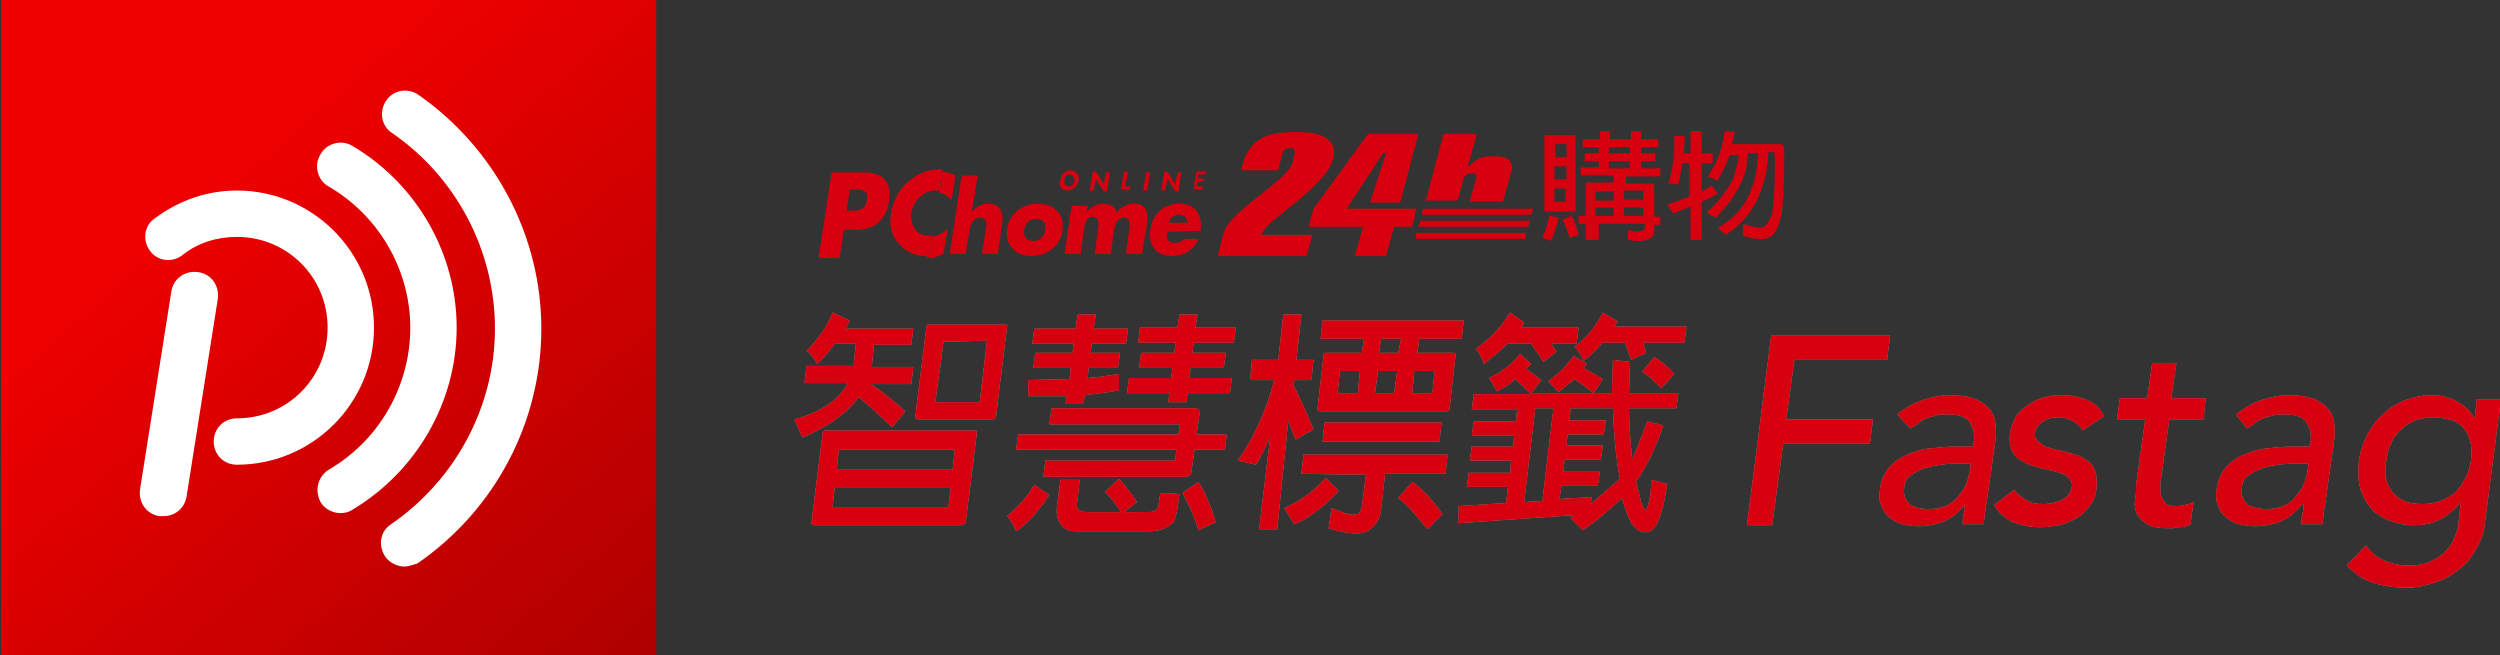 <?xml version="1.0" encoding="utf-8"?>
<!-- Generator: Adobe Illustrator 22.0.1, SVG Export Plug-In . SVG Version: 6.00 Build 0)  -->
<svg version="1.1" id="圖層_1" xmlns="http://www.w3.org/2000/svg" xmlns:xlink="http://www.w3.org/1999/xlink" x="0px" y="0px"
	 viewBox="0 0 248 65" style="enable-background:new 0 0 248 65;" xml:space="preserve">
<rect x="0" y="0" width="248" height="65" fill="#333333" stroke="none"/>
<style type="text/css">
	.st0{enable-background:new    ;}
	.st1{fill:#9D9D9E;}
	.st2{fill:#D6000F;}
	.st3{fill:url(#SVGID_1_);}
	.st4{fill:#FFFFFF;}
</style>
<g>
	<g>
		<g class="st0">
			<path class="st1" d="M175.7,33.3h2.5h9.3l-0.3,2.4H178l-0.8,5.9h8.6l-0.3,2.4h-8.6l-1.1,8.1h-2.5L175.7,33.3z"/>
			<path class="st1" d="M188.2,41.1c0.8-0.6,1.6-1.1,2.5-1.4c0.9-0.3,1.8-0.5,2.7-0.5s1.7,0.1,2.3,0.3s1.1,0.5,1.5,0.9
				s0.6,0.8,0.7,1.3c0.1,0.5,0.1,1,0.1,1.6l-0.9,6.4c-0.1,0.4-0.1,0.8-0.2,1.2c0,0.4-0.1,0.7-0.1,1.1h-2.1c0-0.3,0-0.6,0.1-1
				s0.1-0.6,0.1-1h0.1c-0.7,0.8-1.4,1.4-2.1,1.7c-0.8,0.3-1.6,0.5-2.6,0.5c-0.6,0-1.1-0.1-1.6-0.2s-0.9-0.4-1.3-0.7
				c-0.4-0.3-0.6-0.7-0.8-1.2s-0.2-1-0.1-1.6c0.1-0.8,0.4-1.5,0.8-2c0.4-0.5,1-1,1.7-1.3s1.4-0.6,2.3-0.7c0.9-0.1,1.8-0.2,2.7-0.2
				h1.7l0.1-0.5c0.1-0.3,0-0.6,0-1c-0.1-0.3-0.2-0.6-0.4-0.9c-0.2-0.3-0.5-0.5-0.8-0.6s-0.8-0.2-1.3-0.2s-0.9,0-1.2,0.1
				c-0.4,0.1-0.7,0.2-1,0.3s-0.6,0.3-0.8,0.5c-0.3,0.2-0.5,0.3-0.8,0.5L188.2,41.1z M194.3,46c-0.6,0-1.1,0-1.8,0.1
				c-0.6,0.1-1.2,0.2-1.7,0.4s-0.9,0.4-1.3,0.7s-0.6,0.7-0.6,1.2c-0.1,0.7,0.1,1.2,0.5,1.6c0.4,0.3,1.1,0.5,1.9,0.5
				c0.7,0,1.2-0.1,1.7-0.3s0.9-0.5,1.2-0.9s0.6-0.7,0.8-1.2c0.2-0.4,0.3-0.9,0.4-1.3l0.1-0.8H194.3z"/>
		</g>
		<g class="st0">
			<path class="st1" d="M206.6,42.7c-0.2-0.4-0.5-0.6-0.9-0.9c-0.4-0.2-0.9-0.4-1.5-0.4s-1.1,0.1-1.5,0.4c-0.4,0.2-0.7,0.6-0.8,1
				s0,0.7,0.2,0.9s0.5,0.4,0.8,0.6c0.3,0.1,0.6,0.2,1,0.3s0.7,0.1,0.9,0.2c0.5,0.1,1,0.3,1.4,0.4c0.4,0.2,0.8,0.4,1.1,0.7
				s0.5,0.6,0.6,1s0.1,0.9,0.1,1.5c-0.1,0.7-0.3,1.3-0.7,1.8s-0.8,0.9-1.3,1.2s-1.1,0.5-1.7,0.7c-0.6,0.1-1.2,0.2-1.9,0.2
				c-1,0-1.9-0.2-2.7-0.5c-0.7-0.3-1.4-0.9-1.9-1.7l2-1.5c0.3,0.4,0.7,0.7,1.2,1c0.4,0.3,1,0.4,1.7,0.4c0.6,0,1.2-0.1,1.8-0.4
				c0.6-0.3,0.9-0.7,1-1.2c0.1-0.4,0-0.6-0.2-0.9c-0.2-0.2-0.4-0.4-0.7-0.5s-0.6-0.2-1-0.3s-0.6-0.1-0.9-0.2c-0.5-0.1-1-0.3-1.4-0.4
				c-0.4-0.2-0.8-0.4-1.1-0.6c-0.3-0.3-0.6-0.6-0.7-1c-0.1-0.4-0.2-0.9-0.1-1.5c0.1-0.7,0.3-1.2,0.6-1.7s0.8-0.9,1.3-1.2
				s1-0.6,1.6-0.7c0.6-0.2,1.2-0.2,1.8-0.2c0.8,0,1.6,0.2,2.4,0.5c0.7,0.3,1.3,0.8,1.6,1.6L206.6,42.7z"/>
			<path class="st1" d="M218.6,41.6h-3.4l-0.8,5.7c-0.1,0.4-0.1,0.7-0.1,1s0,0.7,0.1,0.9s0.2,0.5,0.4,0.7s0.6,0.3,1,0.3
				c0.3,0,0.6,0,0.9-0.1c0.3-0.1,0.6-0.1,0.9-0.3l-0.3,2.2c-0.2,0.1-0.3,0.2-0.5,0.2c-0.2,0.1-0.4,0.1-0.6,0.1c-0.2,0-0.4,0-0.6,0.1
				c-0.2,0-0.3,0-0.5,0c-0.9,0-1.6-0.1-2.1-0.4c-0.5-0.3-0.8-0.6-1-1s-0.3-0.9-0.2-1.4s0.1-1,0.1-1.5l0.9-6.5H210l0.3-2.1h2.7
				l0.5-3.5h2.4l-0.5,3.5h3.4L218.6,41.6z"/>
			<path class="st1" d="M221.8,41.1c0.8-0.6,1.6-1.1,2.5-1.4c0.9-0.3,1.8-0.5,2.7-0.5s1.7,0.1,2.3,0.3s1.1,0.5,1.5,0.9
				s0.6,0.8,0.7,1.3c0.1,0.5,0.1,1,0.1,1.6l-0.9,6.4c-0.1,0.4-0.1,0.8-0.2,1.2c0,0.4-0.1,0.7-0.1,1.1h-2.1c0-0.3,0-0.6,0.1-1
				s0.1-0.6,0.1-1h-0.1c-0.7,0.8-1.4,1.4-2.1,1.7c-0.8,0.3-1.6,0.5-2.6,0.5c-0.6,0-1.1-0.1-1.6-0.2s-0.9-0.4-1.3-0.7
				c-0.4-0.3-0.6-0.7-0.8-1.2s-0.2-1-0.1-1.6c0.1-0.8,0.4-1.5,0.8-2c0.4-0.5,1-1,1.7-1.3s1.4-0.6,2.3-0.7c0.9-0.1,1.8-0.2,2.7-0.2
				h1.7l0.1-0.5c0.1-0.3,0-0.6,0-1c-0.1-0.3-0.2-0.6-0.4-0.9c-0.2-0.3-0.5-0.5-0.8-0.6s-0.8-0.2-1.3-0.2s-0.9,0-1.2,0.1
				c-0.4,0.1-0.7,0.2-1,0.3s-0.6,0.3-0.8,0.5c-0.3,0.2-0.5,0.3-0.8,0.5L221.8,41.1z M227.8,46c-0.6,0-1.1,0-1.8,0.1
				c-0.6,0.1-1.2,0.2-1.7,0.4s-0.9,0.4-1.3,0.7s-0.6,0.7-0.6,1.2c-0.1,0.7,0.1,1.2,0.5,1.6c0.4,0.3,1.1,0.5,1.9,0.5
				c0.7,0,1.2-0.1,1.7-0.3s0.9-0.5,1.2-0.9s0.6-0.7,0.8-1.2c0.2-0.4,0.3-0.9,0.4-1.3L229,46H227.8z"/>
			<path class="st1" d="M246.5,51.9c-0.1,1-0.4,1.8-0.9,2.6c-0.4,0.8-1,1.5-1.7,2c-0.7,0.6-1.5,1-2.4,1.3s-1.8,0.5-2.9,0.5
				c-1.2,0-2.3-0.2-3.2-0.5c-1-0.3-1.8-0.9-2.6-1.7l1.9-2c0.5,0.7,1.1,1.2,1.8,1.5s1.5,0.5,2.4,0.5s1.6-0.1,2.2-0.4
				c0.6-0.3,1.1-0.6,1.5-1s0.7-0.9,0.9-1.4s0.4-1,0.4-1.6l0.2-1.8H244c-0.6,0.8-1.3,1.3-2.1,1.7s-1.7,0.5-2.5,0.5
				c-0.9,0-1.7-0.2-2.5-0.5c-0.7-0.3-1.4-0.8-1.8-1.3s-0.8-1.2-1-2s-0.2-1.6-0.1-2.5c0.1-0.9,0.4-1.8,0.8-2.6
				c0.4-0.8,0.9-1.5,1.6-2.1c0.6-0.6,1.4-1.1,2.2-1.4s1.7-0.5,2.7-0.5c0.8,0,1.6,0.2,2.4,0.6c0.7,0.4,1.3,0.9,1.7,1.6h0.1l0.2-1.8
				h2.4L246.5,51.9z M241.4,41.4c-0.6,0-1.2,0.1-1.8,0.3c-0.5,0.2-1,0.5-1.4,0.9s-0.8,0.8-1,1.4c-0.3,0.5-0.4,1.1-0.5,1.8
				c-0.2,1.3,0,2.3,0.7,3.1s1.6,1.1,2.9,1.1c1.3,0,2.3-0.4,3.2-1.1c0.8-0.8,1.4-1.8,1.6-3.1c0.1-0.6,0.1-1.2,0-1.8
				c-0.1-0.5-0.3-1-0.6-1.4s-0.7-0.7-1.2-0.9C242.6,41.5,242,41.4,241.4,41.4z"/>
		</g>
		<g class="st0">
			<path class="st2" d="M175.7,33.3h2.5h9.3l-0.3,2.4H178l-0.8,5.9h8.6l-0.3,2.4h-8.6l-1.1,8.1h-2.5L175.7,33.3z"/>
			<path class="st2" d="M188.2,41.1c0.8-0.6,1.6-1.1,2.5-1.4c0.9-0.3,1.8-0.5,2.7-0.5s1.7,0.1,2.3,0.3s1.1,0.5,1.5,0.9
				s0.6,0.8,0.7,1.3c0.1,0.5,0.1,1,0.1,1.6l-0.9,6.4c-0.1,0.4-0.1,0.8-0.2,1.2c0,0.4-0.1,0.7-0.1,1.1h-2.1c0-0.3,0-0.6,0.1-1
				s0.1-0.6,0.1-1h0.1c-0.7,0.8-1.4,1.4-2.1,1.7c-0.8,0.3-1.6,0.5-2.6,0.5c-0.6,0-1.1-0.1-1.6-0.2s-0.9-0.4-1.3-0.7
				c-0.4-0.3-0.6-0.7-0.8-1.2s-0.2-1-0.1-1.6c0.1-0.8,0.4-1.5,0.8-2c0.4-0.5,1-1,1.7-1.3s1.4-0.6,2.3-0.7c0.9-0.1,1.8-0.2,2.7-0.2
				h1.7l0.1-0.5c0.1-0.3,0-0.6,0-1c-0.1-0.3-0.2-0.6-0.4-0.9c-0.2-0.3-0.5-0.5-0.8-0.6s-0.8-0.2-1.3-0.2s-0.9,0-1.2,0.1
				c-0.4,0.1-0.7,0.2-1,0.3s-0.6,0.3-0.8,0.5c-0.3,0.2-0.5,0.3-0.8,0.5L188.2,41.1z M194.3,46c-0.6,0-1.1,0-1.8,0.1
				c-0.6,0.1-1.2,0.2-1.7,0.4s-0.9,0.4-1.3,0.7s-0.6,0.7-0.6,1.2c-0.1,0.7,0.1,1.2,0.5,1.6c0.4,0.3,1.1,0.5,1.9,0.5
				c0.7,0,1.2-0.1,1.7-0.3s0.9-0.5,1.2-0.9s0.6-0.7,0.8-1.2c0.2-0.4,0.3-0.9,0.4-1.3l0.1-0.8H194.3z"/>
		</g>
		<g class="st0">
			<path class="st2" d="M206.6,42.7c-0.2-0.4-0.5-0.6-0.9-0.9c-0.4-0.2-0.9-0.4-1.5-0.4s-1.1,0.1-1.5,0.4c-0.4,0.2-0.7,0.6-0.8,1
				s0,0.7,0.2,0.9s0.5,0.4,0.8,0.6c0.3,0.1,0.6,0.2,1,0.3s0.7,0.1,0.9,0.2c0.5,0.1,1,0.3,1.4,0.4c0.4,0.2,0.8,0.4,1.1,0.7
				s0.5,0.6,0.6,1s0.1,0.9,0.1,1.5c-0.1,0.7-0.3,1.3-0.7,1.8s-0.8,0.9-1.3,1.2s-1.1,0.5-1.7,0.7c-0.6,0.1-1.2,0.2-1.9,0.2
				c-1,0-1.9-0.2-2.7-0.5c-0.7-0.3-1.4-0.9-1.9-1.7l2-1.5c0.3,0.4,0.7,0.7,1.2,1c0.4,0.3,1,0.4,1.7,0.4c0.6,0,1.2-0.1,1.8-0.4
				c0.6-0.3,0.9-0.7,1-1.2c0.1-0.4,0-0.6-0.2-0.9c-0.2-0.2-0.4-0.4-0.7-0.5s-0.6-0.2-1-0.3s-0.6-0.1-0.9-0.2c-0.5-0.1-1-0.3-1.4-0.4
				c-0.4-0.2-0.8-0.4-1.1-0.6c-0.3-0.3-0.6-0.6-0.7-1c-0.1-0.4-0.2-0.9-0.1-1.5c0.1-0.7,0.3-1.2,0.6-1.7s0.8-0.9,1.3-1.2
				s1-0.6,1.6-0.7c0.6-0.2,1.2-0.2,1.8-0.2c0.8,0,1.6,0.2,2.4,0.5c0.7,0.3,1.3,0.8,1.6,1.6L206.6,42.7z"/>
			<path class="st2" d="M218.6,41.6h-3.4l-0.8,5.7c-0.1,0.4-0.1,0.7-0.1,1s0,0.7,0.1,0.9s0.2,0.5,0.4,0.7s0.6,0.3,1,0.3
				c0.3,0,0.6,0,0.9-0.1c0.3-0.1,0.6-0.1,0.9-0.3l-0.3,2.2c-0.2,0.1-0.3,0.2-0.5,0.2c-0.2,0.1-0.4,0.1-0.6,0.1c-0.2,0-0.4,0-0.6,0.1
				c-0.2,0-0.3,0-0.5,0c-0.9,0-1.6-0.1-2.1-0.4c-0.5-0.3-0.8-0.6-1-1s-0.3-0.9-0.2-1.4s0.1-1,0.1-1.5l0.9-6.5H210l0.3-2.1h2.7
				l0.5-3.5h2.4l-0.5,3.5h3.4L218.6,41.6z"/>
			<path class="st2" d="M221.8,41.1c0.8-0.6,1.6-1.1,2.5-1.4c0.9-0.3,1.8-0.5,2.7-0.5s1.7,0.1,2.3,0.3s1.1,0.5,1.5,0.9
				s0.6,0.8,0.7,1.3c0.1,0.5,0.1,1,0.1,1.6l-0.9,6.4c-0.1,0.4-0.1,0.8-0.2,1.2c0,0.4-0.1,0.7-0.1,1.1h-2.1c0-0.3,0-0.6,0.1-1
				s0.1-0.6,0.1-1h-0.1c-0.7,0.8-1.4,1.4-2.1,1.7c-0.8,0.3-1.6,0.5-2.6,0.5c-0.6,0-1.1-0.1-1.6-0.2s-0.9-0.4-1.3-0.7
				c-0.4-0.3-0.6-0.7-0.8-1.2s-0.2-1-0.1-1.6c0.1-0.8,0.4-1.5,0.8-2c0.4-0.5,1-1,1.7-1.3s1.4-0.6,2.3-0.7c0.9-0.1,1.8-0.2,2.7-0.2
				h1.7l0.1-0.5c0.1-0.3,0-0.6,0-1c-0.1-0.3-0.2-0.6-0.4-0.9c-0.2-0.3-0.5-0.5-0.8-0.6s-0.8-0.2-1.3-0.2s-0.9,0-1.2,0.1
				c-0.4,0.1-0.7,0.2-1,0.3s-0.6,0.3-0.8,0.5c-0.3,0.2-0.5,0.3-0.8,0.5L221.8,41.1z M227.8,46c-0.6,0-1.1,0-1.8,0.1
				c-0.6,0.1-1.2,0.2-1.7,0.4s-0.9,0.4-1.3,0.7s-0.6,0.7-0.6,1.2c-0.1,0.7,0.1,1.2,0.5,1.6c0.4,0.3,1.1,0.5,1.9,0.5
				c0.7,0,1.2-0.1,1.7-0.3s0.9-0.5,1.2-0.9s0.6-0.7,0.8-1.2c0.2-0.4,0.3-0.9,0.4-1.3L229,46H227.8z"/>
			<path class="st2" d="M246.5,51.9c-0.1,1-0.4,1.8-0.9,2.6c-0.4,0.8-1,1.5-1.7,2c-0.7,0.6-1.5,1-2.4,1.3s-1.8,0.5-2.9,0.5
				c-1.2,0-2.3-0.2-3.2-0.5c-1-0.3-1.8-0.9-2.6-1.7l1.9-2c0.5,0.7,1.1,1.2,1.8,1.5s1.5,0.5,2.4,0.5s1.6-0.1,2.2-0.4
				c0.6-0.3,1.1-0.6,1.5-1s0.7-0.9,0.9-1.4s0.4-1,0.4-1.6l0.2-1.8H244c-0.6,0.8-1.3,1.3-2.1,1.7s-1.7,0.5-2.5,0.5
				c-0.9,0-1.7-0.2-2.5-0.5c-0.7-0.3-1.4-0.8-1.8-1.3s-0.8-1.2-1-2s-0.2-1.6-0.1-2.5c0.1-0.9,0.4-1.8,0.8-2.6
				c0.4-0.8,0.9-1.5,1.6-2.1c0.6-0.6,1.4-1.1,2.2-1.4s1.7-0.5,2.7-0.5c0.8,0,1.6,0.2,2.4,0.6c0.7,0.4,1.3,0.9,1.7,1.6h0.1l0.2-1.8
				h2.4L246.5,51.9z M241.4,41.4c-0.6,0-1.2,0.1-1.8,0.3c-0.5,0.2-1,0.5-1.4,0.9s-0.8,0.8-1,1.4c-0.3,0.5-0.4,1.1-0.5,1.8
				c-0.2,1.3,0,2.3,0.7,3.1s1.6,1.1,2.9,1.1c1.3,0,2.3-0.4,3.2-1.1c0.8-0.8,1.4-1.8,1.6-3.1c0.1-0.6,0.1-1.2,0-1.8
				c-0.1-0.5-0.3-1-0.6-1.4s-0.7-0.7-1.2-0.9C242.6,41.5,242,41.4,241.4,41.4z"/>
		</g>
	</g>
	<g>
		<g>
			<g class="st0">
				<path class="st1" d="M79.6,43.4l-0.8-1.8c2.6-0.7,4.4-1.9,5.3-3.6h-4.3l0.2-1.7h4.7v-0.2l0.2-2h-2.1c-0.4,0.6-1,1.3-1.7,2
					c-0.4-0.6-0.7-1.1-1.1-1.3c1.1-1.1,2-2.3,2.6-3.8l1.7,0.8l-0.4,0.8h6.7l-0.2,1.6h-3.7l-0.2,2v0.2h4.1l-0.2,1.7h-4
					c1.2,0.8,2.3,1.7,3.4,2.7l-1.3,1.6c-0.9-0.9-2-1.9-3.3-3C83.9,41.1,82,42.4,79.6,43.4z M95.5,52.1H80.7c-0.2,0-0.2-0.1-0.2-0.3
					l1.1-8.8c0-0.2,0.1-0.3,0.3-0.3h14.8c0.2,0,0.2,0.1,0.2,0.3l-1.1,8.8C95.7,52,95.6,52.1,95.5,52.1z M82.8,48.4l-0.2,1.8
					c0,0,0,0.1,0.1,0.1H94l0.1-0.1l0.2-1.8H82.8z M94.5,46.6l0.2-1.9c0-0.1,0-0.1-0.1-0.1H83.3c-0.1,0-0.1,0-0.1,0.1L83,46.6H94.5z
					 M98.5,41.6H91c-0.2,0-0.2-0.1-0.2-0.3l1.1-8.9c0-0.2,0.1-0.2,0.3-0.2h7.5c0.2,0,0.3,0.1,0.2,0.2l-1.1,8.9
					C98.8,41.5,98.7,41.6,98.5,41.6z M93.6,33.9C93.5,33.9,93.5,33.9,93.6,33.9l-0.8,5.9l0.1,0.1h4.2l0.1-0.1l0.7-5.9l-0.1-0.1
					L93.6,33.9L93.6,33.9z"/>
				<path class="st1" d="M104.1,49.1c-1,1.5-2.1,2.8-3.3,3.6c-0.3-0.7-0.6-1.2-0.9-1.5c1-0.8,1.9-1.8,2.7-3.1L104.1,49.1z
					 M118.2,46.7c0,0.4-0.2,0.6-0.6,0.6h-14.1l0.2-1.6h12.7c0.1,0,0.2-0.1,0.2-0.2l0.1-0.9h-15.9l0.2-1.5h15.9l0.1-0.9
					c0-0.1,0-0.1-0.1-0.1h-12.8l0.2-1.6h14.2c0.4,0,0.5,0.2,0.5,0.5l-0.3,2.1h3l-0.2,1.5h-3L118.2,46.7z M102,39.3v-1.6l4.1-0.1
					l0.1-1.1h-3.7l0.2-1.5h3.7l0.1-0.9h-4.1l0.2-1.5h4.1l0.2-1.4h1.8l-0.2,1.4h3.4l-0.2,1.5h-3.4l-0.1,0.9h2.9l-0.2,1.5H108l-0.1,1
					c1.3-0.1,2.4-0.3,3.1-0.4v1.6c-0.7,0.2-1.9,0.3-3.4,0.5l-0.1,0.8h-1.8l0.1-0.7H102z M113.7,50.8c0.3,0,0.6,0,0.8-0.1
					c0.2-0.1,0.3-0.2,0.4-0.4l0.2-1.4L117,49c-0.2,1.7-0.4,2.7-0.7,2.9c-0.5,0.5-1.3,0.8-2.3,0.8h-7.3c-0.5,0-0.9-0.1-1.2-0.4
					c-0.6-0.5-0.8-1.3-0.6-2.5l0.3-2.2h1.9l-0.2,1.9c-0.1,0.5-0.1,0.8,0,0.9c0.1,0.2,0.4,0.4,0.9,0.4h3.4c-0.6-0.9-1.1-1.6-1.6-2
					l1.4-1.3c0.6,0.6,1.1,1.3,1.8,2.3l-1.3,1H113.7z M111.8,39l0.2-1.5h4.2l0.1-1H113l0.2-1.5h3.3l0.1-1h-3.7l0.2-1.5h3.7l0.2-1.3
					h1.8l-0.2,1.3h4l-0.2,1.5h-4l-0.1,1h3.3l-0.2,1.5h-3.3l-0.1,1h4.2L122,39h-4.2l-0.1,0.9h-1.8L116,39H111.8z M118.9,47.8
					c0.6,1,1.2,2.3,1.7,4l-1.7,0.8c-0.5-1.6-1.1-2.8-1.6-3.7L118.9,47.8z"/>
				<path class="st1" d="M126.7,52.5h-1.8l1.1-9.1c-0.5,1-0.9,1.9-1.4,2.7l-1.8-0.4c1.7-2.5,2.9-5.2,3.6-8H124l0.2-2h2.6l0.5-4.5
					h1.8l-0.5,4.5h1.7l-0.2,2h-1.7l-0.1,0.5c0.7,1.4,1.4,2.9,2,4.4l-1.8,1l-0.7-1.9L126.7,52.5z M132.8,48.7
					c-1.6,1.7-3.1,2.8-4.4,3.3l-1-1.6c1.6-0.7,3-1.7,4.1-3L132.8,48.7z M129.1,47l0.2-1.9h14.3l-0.2,1.9h-6l-0.4,3.6
					c-0.1,0.9-0.5,1.5-1.2,2s-2.1,0.4-4-0.2l0.3-2l1.3,0.5c0.7,0.2,1.2,0.2,1.4,0c0.1-0.1,0.2-0.3,0.3-0.7l0.4-3.1L129.1,47
					L129.1,47z M144.2,35c0.2,0,0.3,0.1,0.2,0.2l-0.6,5.3c0,0.2-0.1,0.3-0.3,0.3h-12.6c-0.2,0-0.2-0.1-0.2-0.3l0.6-5.3
					c0-0.2,0.1-0.2,0.3-0.2h3.5l0.2-1.4H131l0.2-1.8h14l-0.2,1.8h-4.2l-0.2,1.4H144.2z M143,41.9l-0.2,1.9h-11.6l0.2-1.9H143z
					 M134.9,36.8H133c-0.1,0-0.1,0-0.1,0.1l-0.2,2l0.1,0.1h1.9L134.9,36.8z M138.6,36.8h-1.9l-0.3,2.2h1.9L138.6,36.8z M139,33.6h-2
					l-0.2,1.4h1.9L139,33.6z M140.1,47.8c1,0.7,2,1.8,3,3.2l-1.5,1.5c-1.1-1.4-2.1-2.5-2.9-3.1L140.1,47.8z M140.1,39h1.9l0.1-0.1
					l0.2-2l-0.1-0.1h-1.9L140.1,39z"/>
				<path class="st1" d="M144.7,51.9v-1.7l4.7-0.3l0.2-1.6h-4.1l0.2-1.4h4.1l0.1-1.2h-4.1l0.2-1.4h4.1l0.1-1.1H146l0.2-1.4h4.2
					l0.1-1.2H146l0.2-1.5h5.7l-1.6-1.5c-0.5,0.5-1.1,0.9-1.8,1.2l-0.8-1.3c1.3-0.6,2.3-1.4,3.1-2.4l1.1,1l-0.5,0.5l1.5,1.1l-1,1.3h8
					l0.1-3.3l1.7,0.2l-0.1,3.1h4.9l-0.2,1.5h-4.7c0,2,0.2,3.7,0.3,5c0.3-0.5,0.8-1.8,1.5-3.7l1.6,0.4c-0.7,2.1-1.6,4-2.7,5.6l0.5,2
					c0.2,0.5,0.3,0.8,0.4,0.8c0.1,0,0.2-0.2,0.3-0.5c0.2-0.7,0.3-1.5,0.3-2.5l1.6,0.4c-0.3,1.8-0.6,3.2-1.1,4.1
					c-0.2,0.3-0.5,0.5-0.6,0.6c-0.2,0.1-0.4,0.1-0.6,0.1c-0.4,0-0.8-0.3-1.2-0.8c-0.4-0.7-0.7-1.5-1-2.6c-1.5,1.4-2.8,2.5-3.9,3.2
					l-1.2-1.2l0.4-0.3L144.7,51.9z M149.5,34.1c-0.6,0.7-1.4,1.3-2.3,2c-0.2-0.7-0.5-1.1-0.8-1.5c1.3-0.9,2.5-2.1,3.4-3.6l1.4,1
					l-0.3,0.5h5.7l-0.2,1.6h-2.5l0.5,0.8l-1.3,1l-1.2-1.8H149.5z M153,49.7l1.1-9.2h-1.8l-1.1,9.3L153,49.7z M154.6,38.9l-1-1.1
					c1-0.7,1.8-1.5,2.5-2.5l1.3,0.8l-0.3,0.4l1.9,1.1l-0.9,1.4l-1.9-1.4L154.6,38.9z M160.7,47.5c-0.4-2-0.6-4.3-0.7-7h-4.2
					l-0.1,1.2h3.6l-0.2,1.4h-3.6l-0.1,1.1h3.6l-0.2,1.4h-3.6l-0.1,1.2h3.6l-0.2,1.4h-3.6l-0.2,1.3l3.2-0.2l-0.1,0.7l2.1-1.8
					L160.7,47.5z M158.9,34.1l-0.1,0.1c-0.5,0.6-1.1,1.1-1.7,1.6c-0.3-0.7-0.6-1.1-0.9-1.4c1.1-0.8,2.1-2,2.8-3.4l1.5,0.9l-0.4,0.5
					h7.2l-0.2,1.6H163l0.3,1l-1.5,0.7l-0.6-1.7h-2.3V34.1z M164.1,35.4c0.6,0.4,1.3,0.9,2,1.7l-1.3,1.4c-0.7-0.7-1.3-1.3-1.9-1.6
					L164.1,35.4z"/>
			</g>
			<g class="st0">
				<path class="st2" d="M79.6,43.4l-0.8-1.8c2.6-0.7,4.4-1.9,5.3-3.6h-4.3l0.2-1.7h4.7v-0.2l0.2-2h-2.1c-0.4,0.6-1,1.3-1.7,2
					c-0.4-0.6-0.7-1.1-1.1-1.3c1.1-1.1,2-2.3,2.6-3.8l1.7,0.8l-0.4,0.8h6.7l-0.2,1.6h-3.7l-0.2,2v0.2h4.1l-0.2,1.7h-4
					c1.2,0.8,2.3,1.7,3.4,2.7l-1.3,1.6c-0.9-0.9-2-1.9-3.3-3C83.9,41.1,82,42.4,79.6,43.4z M95.5,52.1H80.7c-0.2,0-0.2-0.1-0.2-0.3
					l1.1-8.8c0-0.2,0.1-0.3,0.3-0.3h14.8c0.2,0,0.2,0.1,0.2,0.3l-1.1,8.8C95.7,52,95.6,52.1,95.5,52.1z M82.8,48.4l-0.2,1.8
					c0,0,0,0.1,0.1,0.1H94l0.1-0.1l0.2-1.8H82.8z M94.5,46.6l0.2-1.9c0-0.1,0-0.1-0.1-0.1H83.3c-0.1,0-0.1,0-0.1,0.1L83,46.6H94.5z
					 M98.5,41.6H91c-0.2,0-0.2-0.1-0.2-0.3l1.1-8.9c0-0.2,0.1-0.2,0.3-0.2h7.5c0.2,0,0.3,0.1,0.2,0.2l-1.1,8.9
					C98.8,41.5,98.7,41.6,98.5,41.6z M93.6,33.9C93.5,33.9,93.5,33.9,93.6,33.9l-0.8,5.9l0.1,0.1h4.2l0.1-0.1l0.7-5.9l-0.1-0.1
					L93.6,33.9L93.6,33.9z"/>
				<path class="st2" d="M104.1,49.1c-1,1.5-2.1,2.8-3.3,3.6c-0.3-0.7-0.6-1.2-0.9-1.5c1-0.8,1.9-1.8,2.7-3.1L104.1,49.1z
					 M118.2,46.7c0,0.4-0.2,0.6-0.6,0.6h-14.1l0.2-1.6h12.7c0.1,0,0.2-0.1,0.2-0.2l0.1-0.9h-15.9l0.2-1.5h15.9l0.1-0.9
					c0-0.1,0-0.1-0.1-0.1h-12.8l0.2-1.6h14.2c0.4,0,0.5,0.2,0.5,0.5l-0.3,2.1h3l-0.2,1.5h-3L118.2,46.7z M102,39.3v-1.6l4.1-0.1
					l0.1-1.1h-3.7l0.2-1.5h3.7l0.1-0.9h-4.1l0.2-1.5h4.1l0.2-1.4h1.8l-0.2,1.4h3.4l-0.2,1.5h-3.4l-0.1,0.9h2.9l-0.2,1.5H108l-0.1,1
					c1.3-0.1,2.4-0.3,3.1-0.4v1.6c-0.7,0.2-1.9,0.3-3.4,0.5l-0.1,0.8h-1.8l0.1-0.7H102z M113.7,50.8c0.3,0,0.6,0,0.8-0.1
					c0.2-0.1,0.3-0.2,0.4-0.4l0.2-1.4L117,49c-0.2,1.7-0.4,2.7-0.7,2.9c-0.5,0.5-1.3,0.8-2.3,0.8h-7.3c-0.5,0-0.9-0.1-1.2-0.4
					c-0.6-0.5-0.8-1.3-0.6-2.5l0.3-2.2h1.9l-0.2,1.9c-0.1,0.5-0.1,0.8,0,0.9c0.1,0.2,0.4,0.4,0.9,0.4h3.4c-0.6-0.9-1.1-1.6-1.6-2
					l1.4-1.3c0.6,0.6,1.1,1.3,1.8,2.3l-1.3,1H113.7z M111.8,39l0.2-1.5h4.2l0.1-1H113l0.2-1.5h3.3l0.1-1h-3.7l0.2-1.5h3.7l0.2-1.3
					h1.8l-0.2,1.3h4l-0.2,1.5h-4l-0.1,1h3.3l-0.2,1.5h-3.3l-0.1,1h4.2L122,39h-4.2l-0.1,0.9h-1.8L116,39H111.8z M118.9,47.8
					c0.6,1,1.2,2.3,1.7,4l-1.7,0.8c-0.5-1.6-1.1-2.8-1.6-3.7L118.9,47.8z"/>
				<path class="st2" d="M126.7,52.5h-1.8l1.1-9.1c-0.5,1-0.9,1.9-1.4,2.7l-1.8-0.4c1.7-2.5,2.9-5.2,3.6-8H124l0.2-2h2.6l0.5-4.5
					h1.8l-0.5,4.5h1.7l-0.2,2h-1.7l-0.1,0.5c0.7,1.4,1.4,2.9,2,4.4l-1.8,1l-0.7-1.9L126.7,52.5z M132.8,48.7
					c-1.6,1.7-3.1,2.8-4.4,3.3l-1-1.6c1.6-0.7,3-1.7,4.1-3L132.8,48.7z M129.1,47l0.2-1.9h14.3l-0.2,1.9h-6l-0.4,3.6
					c-0.1,0.9-0.5,1.5-1.2,2s-2.1,0.4-4-0.2l0.3-2l1.3,0.5c0.7,0.2,1.2,0.2,1.4,0c0.1-0.1,0.2-0.3,0.3-0.7l0.4-3.1L129.1,47
					L129.1,47z M144.2,35c0.2,0,0.3,0.1,0.2,0.2l-0.6,5.3c0,0.2-0.1,0.3-0.3,0.3h-12.6c-0.2,0-0.2-0.1-0.2-0.3l0.6-5.3
					c0-0.2,0.1-0.2,0.3-0.2h3.5l0.2-1.4H131l0.2-1.8h14l-0.2,1.8h-4.2l-0.2,1.4H144.2z M143,41.9l-0.2,1.9h-11.6l0.2-1.9H143z
					 M134.9,36.8H133c-0.1,0-0.1,0-0.1,0.1l-0.2,2l0.1,0.1h1.9L134.9,36.8z M138.6,36.8h-1.9l-0.3,2.2h1.9L138.6,36.8z M139,33.6h-2
					l-0.2,1.4h1.9L139,33.6z M140.1,47.8c1,0.7,2,1.8,3,3.2l-1.5,1.5c-1.1-1.4-2.1-2.5-2.9-3.1L140.1,47.8z M140.1,39h1.9l0.1-0.1
					l0.2-2l-0.1-0.1h-1.9L140.1,39z"/>
				<path class="st2" d="M144.7,51.9v-1.7l4.7-0.3l0.2-1.6h-4.1l0.2-1.4h4.1l0.1-1.2h-4.1l0.2-1.4h4.1l0.1-1.1H146l0.2-1.4h4.2
					l0.1-1.2H146l0.2-1.5h5.7l-1.6-1.5c-0.5,0.5-1.1,0.9-1.8,1.2l-0.8-1.3c1.3-0.6,2.3-1.4,3.1-2.4l1.1,1l-0.5,0.5l1.5,1.1l-1,1.3h8
					l0.1-3.3l1.7,0.2l-0.1,3.1h4.9l-0.2,1.5h-4.7c0,2,0.2,3.7,0.3,5c0.3-0.5,0.8-1.8,1.5-3.7l1.6,0.4c-0.7,2.1-1.6,4-2.7,5.6l0.5,2
					c0.2,0.5,0.3,0.8,0.4,0.8c0.1,0,0.2-0.2,0.3-0.5c0.2-0.7,0.3-1.5,0.3-2.5l1.6,0.4c-0.3,1.8-0.6,3.2-1.1,4.1
					c-0.2,0.3-0.5,0.5-0.6,0.6c-0.2,0.1-0.4,0.1-0.6,0.1c-0.4,0-0.8-0.3-1.2-0.8c-0.4-0.7-0.7-1.5-1-2.6c-1.5,1.4-2.8,2.5-3.9,3.2
					l-1.2-1.2l0.4-0.3L144.7,51.9z M149.5,34.1c-0.6,0.7-1.4,1.3-2.3,2c-0.2-0.7-0.5-1.1-0.8-1.5c1.3-0.9,2.5-2.1,3.4-3.6l1.4,1
					l-0.3,0.5h5.7l-0.2,1.6h-2.5l0.5,0.8l-1.3,1l-1.2-1.8H149.5z M153,49.7l1.1-9.2h-1.8l-1.1,9.3L153,49.7z M154.6,38.9l-1-1.1
					c1-0.7,1.8-1.5,2.5-2.5l1.3,0.8l-0.3,0.4l1.9,1.1l-0.9,1.4l-1.9-1.4L154.6,38.9z M160.7,47.5c-0.4-2-0.6-4.3-0.7-7h-4.2
					l-0.1,1.2h3.6l-0.2,1.4h-3.6l-0.1,1.1h3.6l-0.2,1.4h-3.6l-0.1,1.2h3.6l-0.2,1.4h-3.6l-0.2,1.3l3.2-0.2l-0.1,0.7l2.1-1.8
					L160.7,47.5z M158.9,34.1l-0.1,0.1c-0.5,0.6-1.1,1.1-1.7,1.6c-0.3-0.7-0.6-1.1-0.9-1.4c1.1-0.8,2.1-2,2.8-3.4l1.5,0.9l-0.4,0.5
					h7.2l-0.2,1.6H163l0.3,1l-1.5,0.7l-0.6-1.7h-2.3V34.1z M164.1,35.4c0.6,0.4,1.3,0.9,2,1.7l-1.3,1.4c-0.7-0.7-1.3-1.3-1.9-1.6
					L164.1,35.4z"/>
			</g>
		</g>
		<g>
			<g>
				<g>
					<g>
						<path class="st2" d="M84.3,18.8h0.4c0.8,0,1.5,0,1.3,1.1c-0.2,1-0.9,1-1.7,1H84L84.3,18.8z M81.2,25.6h2.1l0.4-2.8h1.2
							c1.8,0,3-0.9,3.3-2.9s-0.8-2.8-2.5-2.8h-3.2L81.2,25.6z"/>
						<path class="st2" d="M97,17.4L96.4,21l0,0c0.5-0.5,0.9-0.8,1.6-0.8c1.2,0,1.6,0.8,1.4,2l-0.4,3h-1.6l0.4-2.5
							c0.1-0.6,0.1-1.1-0.6-1.1c-0.6,0-0.9,0.6-1,1.1l-0.4,2.5h-1.6l1.2-7.8C95.4,17.4,97,17.4,97,17.4z"/>
						<path class="st2" d="M102.8,21.7c0.7,0,1,0.5,0.9,1.1s-0.5,1.1-1.2,1.1s-1-0.5-0.9-1.1C101.7,22.2,102.1,21.7,102.8,21.7z
							 M103,20.2c-1.5,0-2.9,0.9-3.1,2.6c-0.2,1.6,0.9,2.6,2.4,2.6s2.9-0.9,3.1-2.6C105.6,21.2,104.5,20.2,103,20.2z"/>
						<path class="st2" d="M107.8,21L107.8,21c0.5-0.5,1-0.8,1.6-0.8c0.7,0,1.2,0.3,1.4,0.9c0.4-0.6,1.1-0.9,1.7-0.9
							c1.2,0,1.4,0.8,1.3,1.9l-0.5,3.1h-1.6l0.3-2.3c0.1-0.5,0.2-1.3-0.5-1.3s-0.9,0.7-1,1.3l-0.3,2.3h-1.6l0.3-2.3
							c0.1-0.5,0.2-1.4-0.5-1.4s-0.8,0.8-0.9,1.4l-0.3,2.3h-1.6l0.7-4.8h1.6L107.8,21z"/>
						<path class="st2" d="M115.9,22.1c0.2-0.5,0.6-0.8,1.1-0.8c0.4,0,0.8,0.3,0.8,0.8H115.9z M119.1,22.9c0.2-1.6-0.5-2.7-2.1-2.7
							c-1.5,0-2.7,1-2.9,2.6c-0.2,1.7,0.7,2.6,2.2,2.6c1,0,2.1-0.5,2.6-1.7h-1.5c-0.2,0.3-0.5,0.4-0.8,0.4c-0.7,0-1-0.4-0.8-1.1
							L119.1,22.9L119.1,22.9z"/>
						<g>
							<path class="st2" d="M94.4,19.9l0.4-2.5c-0.4-0.2-0.9-0.3-1.3-0.4l-0.3,2.1C93.7,19.2,94.1,19.5,94.4,19.9z"/>
							<path class="st2" d="M94,22.7c-0.4,0.4-1,0.7-1.5,0.8l-0.3,2.1c0.5,0,0.9-0.2,1.4-0.4L94,22.7z"/>
						</g>
						<path class="st2" d="M92.2,25.5l0.3-2.1c-0.1,0-0.2,0-0.3,0c-1.2,0-1.9-0.9-1.8-2.2c0.2-1.3,1.2-2.3,2.4-2.3
							c0.1,0,0.2,0,0.4,0l0.3-2.1c-0.1,0-0.3,0-0.4,0c-1.1,0-2.2,0.5-3.1,1.3s-1.4,1.9-1.6,3c-0.2,1.2,0,2.3,0.8,3.1
							c0.7,0.8,1.6,1.2,2.7,1.2C91.9,25.6,92.1,25.6,92.2,25.5z"/>
					</g>
					<path class="st2" d="M106.1,17.3c0.3,0,0.5,0.3,0.5,0.6c0,0.3-0.3,0.6-0.6,0.6c-0.3,0-0.5-0.4-0.4-0.6
						C105.5,17.6,105.8,17.3,106.1,17.3z M105.9,18.9c0.5,0,1-0.4,1.1-1c0.1-0.5-0.2-1-0.8-1c-0.5,0-1,0.4-1,1
						C105,18.5,105.3,18.9,105.9,18.9z"/>
					<path class="st2" d="M108.4,17h0.3l0.8,1.3l0,0l0.2-1.2h0.4l-0.3,1.9h-0.3l-0.8-1.3l0,0l-0.2,1.2h-0.4L108.4,17z"/>
					<path class="st2" d="M111.6,18.5h0.5v0.3h-0.9l0.3-1.8h0.4L111.6,18.5z"/>
					<path class="st2" d="M113.8,18.9h-0.4l0.3-1.8h0.4L113.8,18.9z"/>
					<path class="st2" d="M115.5,17h0.3l0.8,1.3l0,0l0.2-1.2h0.4l-0.3,1.9h-0.3l-0.8-1.3l0,0l-0.2,1.2h-0.4L115.5,17z"/>
					<path class="st2" d="M118.9,17.3l-0.1,0.4h0.6V18h-0.6l-0.1,0.5h0.6v0.3h-0.9l0.3-1.8h0.9v0.3
						C119.6,17.3,118.9,17.3,118.9,17.3z"/>
				</g>
				<g>
					<path class="st2" d="M154.6,21.6c-0.1,0.7-0.4,1.4-0.7,2.3l-0.9-0.3c0.4-0.9,0.6-1.7,0.7-2.2L154.6,21.6z M156.2,21h-2.9
						c-0.1,0-0.1,0-0.1-0.1v-7.4c0-0.1,0.1-0.1,0.1-0.1h2.9c0.1,0,0.1,0.1,0.1,0.1v7.4C156.4,20.9,156.3,21,156.2,21z M155.4,15.6
						v-1.3l0,0h-1.1l0,0v1.3H155.4z M155.4,17.8v-1.3h-1.2v1.3H155.4z M154.2,18.7V20l0,0h1.1l0,0v-1.3H154.2z M155.9,21.4
						c0.3,0.5,0.5,1.1,0.7,1.9l-0.9,0.3c-0.2-0.8-0.5-1.4-0.7-1.8L155.9,21.4z M158.3,23.8h-1v-1.6h-0.7v-0.8h0.7v-3.1
						c0-0.1,0.1-0.2,0.2-0.2h2.6v-0.7h-3.3v-0.8h1.8V16h-1.4v-0.8h1.4v-0.6H157v-0.8h1.7V13h1v0.8h2.1V13h1v0.8h1.7v0.8h-1.7v0.6
						h1.4V16h-1.4v0.7h1.9v0.8h-3.4v0.7h2.6c0.2,0,0.2,0.1,0.2,0.2v3.1h0.6v0.8h-0.6v0.6c0,0.4-0.2,0.7-0.5,0.8
						c-0.4,0.2-1.1,0.3-2.1,0.1v-1c0.7,0.2,1.2,0.2,1.4,0.1s0.3-0.2,0.3-0.4v-0.3h-4.6v1.6C158.6,23.8,158.3,23.8,158.3,23.8z
						 M160.1,19h-1.7c0,0-0.1,0-0.1,0.1v0.8h1.8V19z M160.1,21.4v-0.8h-1.8v0.8H160.1z M161.7,14.6h-2.1v0.6h2.1V14.6z M161.7,16.7
						V16h-2.1v0.7H161.7z M161.1,19.8h1.9V19c0,0,0-0.1-0.1-0.1h-1.8L161.1,19.8L161.1,19.8z M163,21.4v-0.8h-1.9v0.8H163z"/>
					<path class="st2" d="M167.7,16.2h-0.8c-0.2,1-0.3,1.7-0.4,2.1l-1-0.1c0.4-1.2,0.6-2.6,0.6-4.1v-0.6h1V14c0,0.3,0,0.7-0.1,1.2
						h0.7V13h1.1v2.2h1.1v1h-1.1V19c0.4-0.2,0.7-0.4,1-0.6l0.6,0.8c-0.5,0.3-1,0.6-1.6,0.8v3.8h-1.1v-3.3c-0.5,0.2-1.1,0.4-1.7,0.7
						l-0.6-0.9c0.9-0.3,1.7-0.6,2.2-0.8v-3.3H167.7z M173.4,15.4c-0.1,0.5-0.1,0.9-0.2,1.4c-0.4,1.6-1.4,3.2-3,4.8l-0.9-0.5
						c1.2-1.1,2-2.2,2.5-3.1c0.3-0.6,0.5-1.5,0.7-2.6h-0.9c-0.4,1-0.8,1.8-1.2,2.5l-1-0.4c1-1.4,1.5-2.9,1.7-4.5l1,0.1
						c-0.1,0.4-0.2,0.8-0.3,1.2h4.8c0.1,0,0.2,0,0.2,0c0.1,0.1,0.2,0.2,0.2,0.5c0,1.7,0,3.3-0.1,4.6c-0.1,2.2-0.5,3.6-1.3,4.1
						c-0.5,0.3-1.4,0.3-2.7-0.1v-1.2c1.2,0.4,1.9,0.5,2.2,0.2c0.2-0.2,0.4-0.5,0.6-0.9c0.2-0.5,0.2-1.3,0.3-2.4
						c0.1-2.5,0.1-3.8,0-3.9c0-0.1-0.1-0.1-0.1-0.1h-0.5c0,1.6-0.4,3.2-1.1,4.8c-0.7,1.3-1.7,2.5-3.1,3.4l-0.8-0.7
						c2.6-1.4,3.9-3.9,4-7.4h-1L173.4,15.4L173.4,15.4z"/>
				</g>
				<g>
					<g>
						<polygon class="st2" points="151.9,21.3 141,21.3 141.2,20.7 152.1,20.7 						"/>
						<polygon class="st2" points="151.6,22.5 140.7,22.5 140.9,21.9 151.8,21.9 						"/>
						<polygon class="st2" points="151.3,23.7 140.4,23.7 140.5,23.1 151.4,23.1 						"/>
					</g>
					<path class="st2" d="M128.4,15.3c0.1-0.2,0-0.4,0-0.5c-0.1-0.1-0.2-0.1-0.4-0.1c-0.2,0-0.4,0-0.5,0.1s-0.2,0.2-0.3,0.5
						l-0.4,1.6h-3.7l0.2-0.7c0.3-1.1,0.9-1.9,1.7-2.4c0.8-0.5,2-0.7,3.6-0.7c1.5,0,2.5,0.2,3.1,0.7s0.8,1.2,0.5,2.1
						c-0.3,1.1-1.6,2.5-3.8,4.3c-0.4,0.3-0.8,0.6-1,0.8c-0.8,0.6-1.6,1.3-1.9,1.7c-0.3,0.3-0.4,0.6-0.4,0.6h5.1l-0.6,2.1h-8.8l0.5-2
						c0.1-0.5,0.4-1,0.8-1.5s1.1-1.1,2.2-2c0.2-0.2,0.6-0.4,1-0.8c1.8-1.4,2.7-2.3,2.9-2.9L128.4,15.3z"/>
					<polygon class="st2" points="134.4,25.4 135.2,22.5 129.8,22.5 130.3,20.7 135.7,13.3 140.7,13.3 138.9,20.1 135.9,20.1 
						137.5,15.2 137.2,15.2 133.6,20.7 140.5,20.7 140.1,22.5 138.3,22.5 137.5,25.4 					"/>
					<path class="st2" d="M141.4,20.1l1.8-6.8h3.3l-0.9,3.2h0.1c0.3-0.3,0.7-0.6,1.1-0.8c0.4-0.2,0.9-0.2,1.4-0.2
						c0.7,0,1.2,0.1,1.5,0.4s0.4,0.7,0.2,1.2l-0.8,2.9h-3.3l0.6-2.2c0.1-0.2,0.1-0.4,0-0.5s-0.2-0.1-0.4-0.1s-0.4,0-0.5,0.1
						s-0.2,0.2-0.3,0.4l-0.6,2.2h-3.2L141.4,20.1L141.4,20.1z"/>
				</g>
			</g>
		</g>
	</g>
</g>
<linearGradient id="SVGID_1_" gradientUnits="userSpaceOnUse" x1="19.441" y1="-24.645" x2="72.441" y2="36.355" gradientTransform="matrix(1 0 0 1 0 42)">
	<stop  offset="0" style="stop-color:#EF0000"/>
	<stop  offset="1" style="stop-color:#A00000"/>
</linearGradient>
<rect x="0.1" class="st3" width="65" height="65"/>
<g>
	<g>
		<path class="st4" d="M16.2,51.2c-0.1,0-0.3,0-0.4,0c-1.3-0.2-2.1-1.4-1.9-2.7L17,28.9c0.2-1.3,1.4-2.1,2.7-1.9
			c1.3,0.2,2.1,1.4,1.9,2.7l-3.1,19.6C18.3,50.4,17.4,51.2,16.2,51.2z"/>
	</g>
	<g>
		<path class="st4" d="M23.5,46.1c-1.3,0-2.3-1-2.3-2.3s1-2.3,2.3-2.3c5,0,9-4,9-9s-4-9-9-9c-2,0-3.9,0.6-5.4,1.8
			c-1,0.8-2.5,0.6-3.2-0.4c-0.8-1-0.6-2.5,0.4-3.2c2.4-1.8,5.2-2.8,8.2-2.8c7.5,0,13.6,6.1,13.6,13.6S31,46.1,23.5,46.1z"/>
	</g>
	<g>
		<path class="st4" d="M40.1,56.2c-0.7,0-1.5-0.4-1.9-1c-0.7-1.1-0.5-2.5,0.6-3.2c6.4-4.4,10.3-11.7,10.3-19.4s-3.8-15-10.2-19.4
			c-1.1-0.7-1.3-2.2-0.6-3.2c0.7-1.1,2.2-1.3,3.2-0.6c7.6,5.3,12.2,14,12.2,23.2c0,9.3-4.6,18-12.3,23.3C41,56,40.6,56.2,40.1,56.2z
			"/>
	</g>
	<g>
		<path class="st4" d="M33.8,50.9c-0.8,0-1.6-0.4-2-1.1c-0.6-1.1-0.3-2.5,0.8-3.2c5-2.9,8.1-8.3,8.1-14.1c0-5.7-3.1-11.1-8.1-14
			c-1.1-0.6-1.5-2.1-0.8-3.2c0.6-1.1,2.1-1.5,3.2-0.8c6.4,3.8,10.3,10.7,10.3,18c0,7.4-4,14.3-10.4,18.1
			C34.6,50.8,34.2,50.9,33.8,50.9z"/>
	</g>
</g>
</svg>
